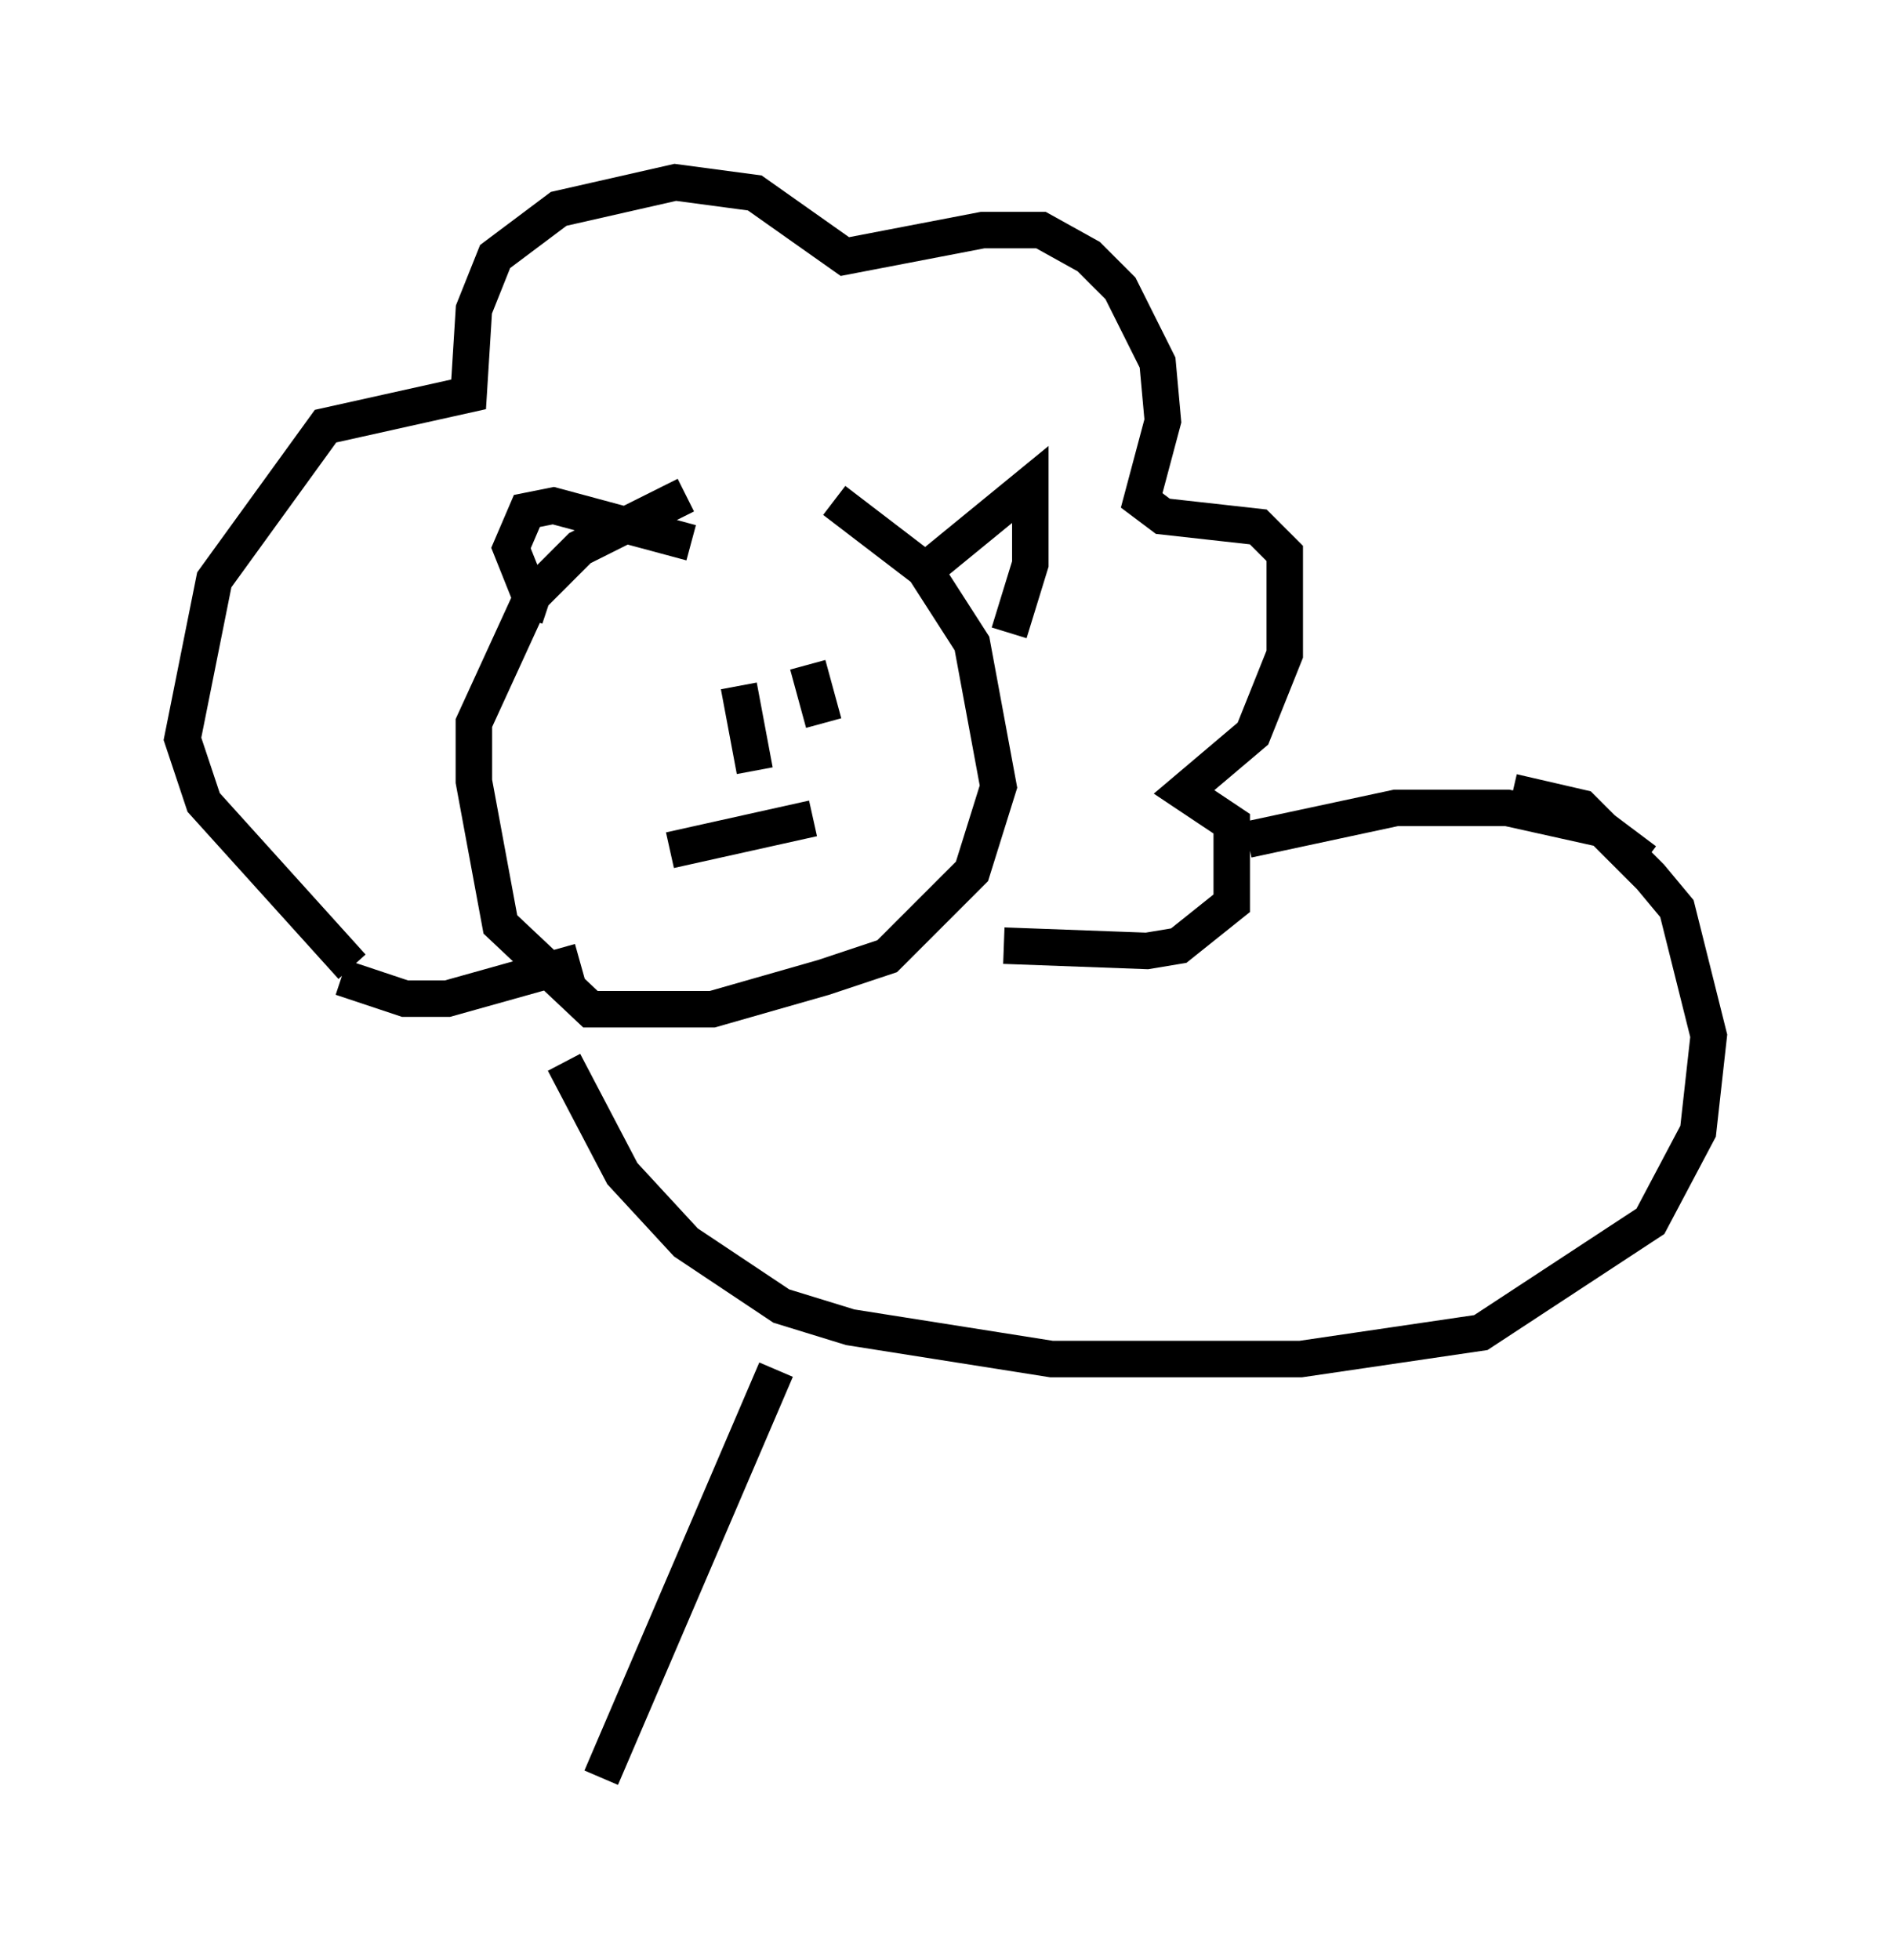 <?xml version="1.0" encoding="utf-8" ?>
<svg baseProfile="full" height="53.721" version="1.1" width="51.832" xmlns="http://www.w3.org/2000/svg" xmlns:ev="http://www.w3.org/2001/xml-events" xmlns:xlink="http://www.w3.org/1999/xlink"><defs /><rect fill="white" height="53.721" width="51.832" x="0" y="0" /><path d="M21.268, 12.989 m-2.469, 0.581 l-2.905, 1.453 -1.307, 1.307 l-1.598, 3.486 0.0, 1.598 l0.726, 3.922 2.469, 2.324 l3.341, 0.0 3.05, -0.872 l1.743, -0.581 2.324, -2.324 l0.726, -2.324 -0.726, -3.922 l-1.307, -2.034 -2.469, -1.888 m-4.503, 9.587 l3.922, -0.872 m-2.905, -4.212 l0.0, 0.0 m4.212, -0.145 l0.0, 0.0 m-3.341, 0.726 l0.436, 2.324 m2.615, -2.034 l0.0, 0.0 m1.743, -3.196 l3.196, -2.615 0.0, 2.179 l-0.581, 1.888 m-8.715, -2.469 l-3.777, -1.017 -0.726, 0.145 l-0.436, 1.017 0.581, 1.453 l0.436, 0.145 m-5.374, 9.877 l-4.067, -4.503 -0.581, -1.743 l0.872, -4.358 3.05, -4.212 l3.922, -0.872 0.145, -2.324 l0.581, -1.453 1.743, -1.307 l3.196, -0.726 2.179, 0.291 l2.469, 1.743 3.777, -0.726 l1.598, 0.0 1.307, 0.726 l0.872, 0.872 1.017, 2.034 l0.145, 1.598 -0.581, 2.179 l0.581, 0.436 2.615, 0.291 l0.726, 0.726 0.0, 2.76 l-0.872, 2.179 -1.888, 1.598 l1.307, 0.872 0.0, 2.179 l-1.453, 1.162 -0.872, 0.145 l-3.922, -0.145 m-18.156, 0.872 l1.743, 0.581 1.162, 0.0 l3.631, -1.017 m6.246, -8.134 l0.436, 1.598 m11.62, 3.196 l4.067, -0.872 3.05, 0.0 l2.615, 0.581 1.162, 0.872 m-29.631, 5.52 l1.598, 3.05 1.743, 1.888 l2.615, 1.743 1.888, 0.581 l5.52, 0.872 6.827, 0.0 l4.939, -0.726 4.648, -3.05 l1.307, -2.469 0.291, -2.615 l-0.872, -3.486 -0.726, -0.872 l-1.888, -1.888 -1.888, -0.436 m-20.19, 15.832 l-4.793, 11.184 " fill="none" stroke="black" stroke-width="1" /></svg>